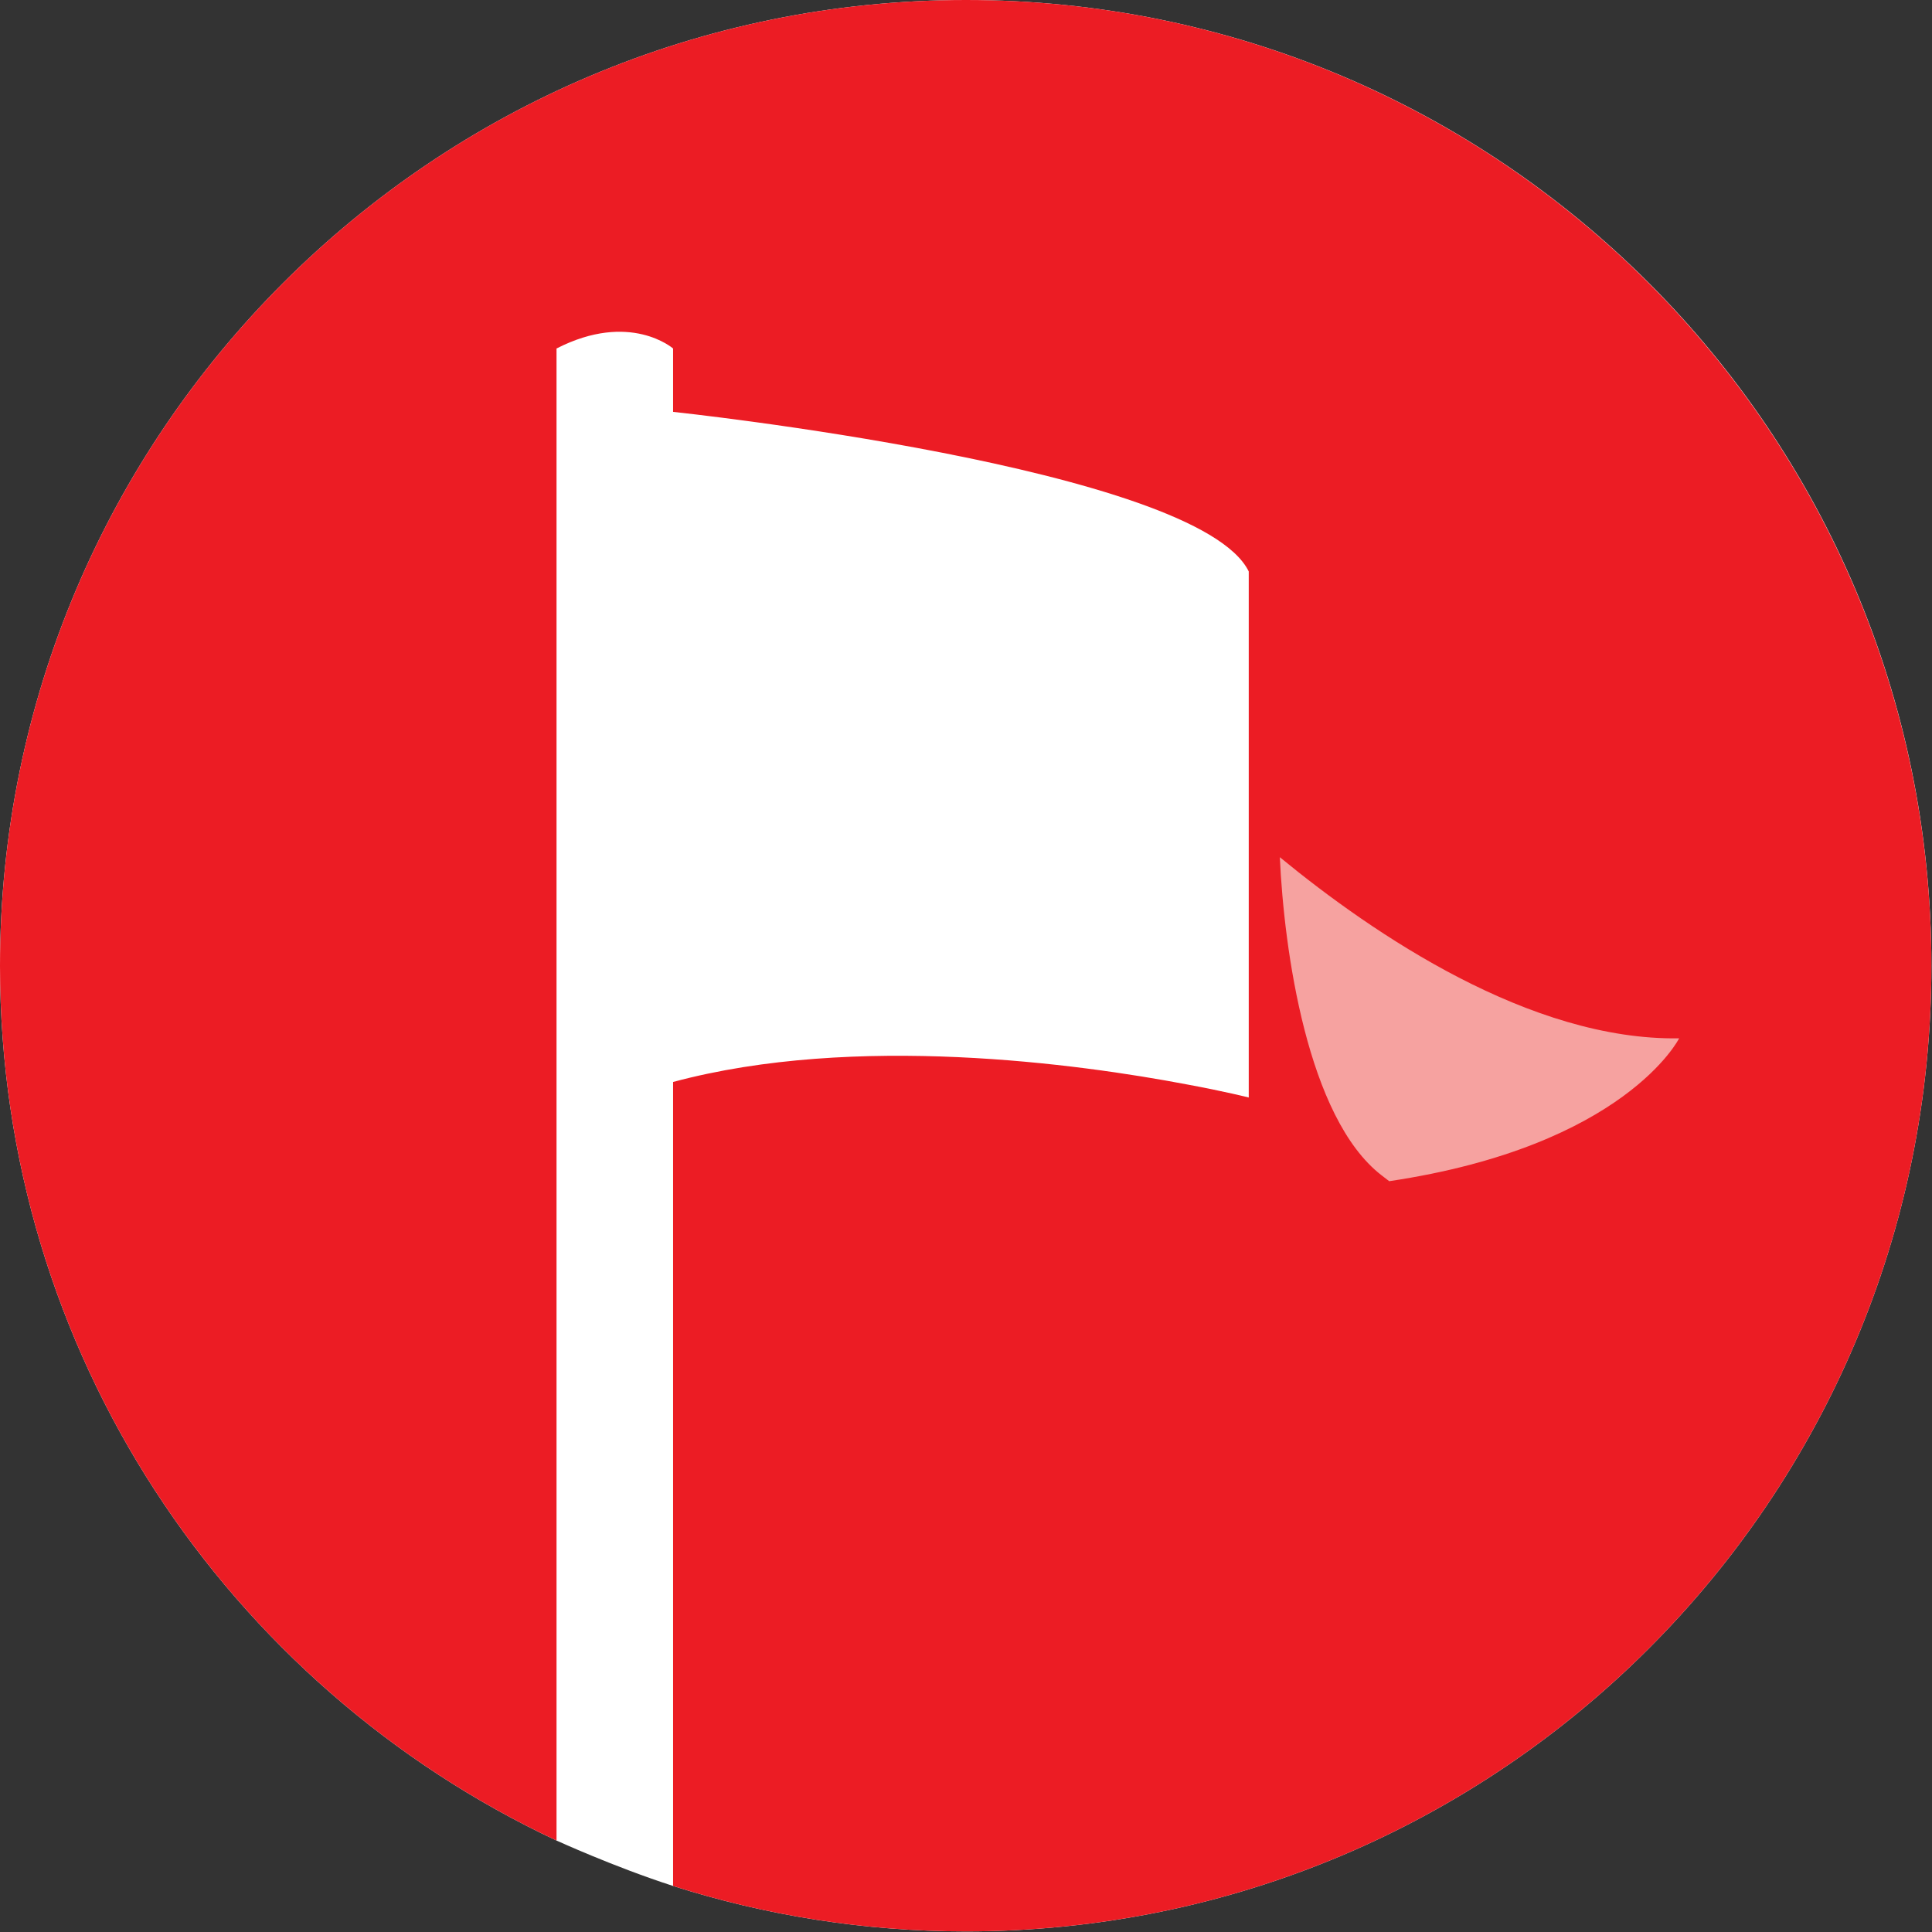 <?xml version="1.0" encoding="UTF-8"?>
<svg id="a" data-name="Layer 1" xmlns="http://www.w3.org/2000/svg" viewBox="0 0 32.32 32.32">
  <rect x="0" y="0" width="32.32" height="32.32" fill="#333333" stroke="none"/>
  <path d="m32.31,16.16c0,8.92-7.23,16.15-16.15,16.15-1.71,0-3.36-.27-4.9-.76-.99-.32-1.95-.76-1.95-.76C3.81,28.21,0,22.63,0,16.16,0,7.24,7.24,0,16.16,0s16.15,7.23,16.15,16.15Z" style="fill: #fff;"/>
  <path d="m16.16,0C7.24,0,0,7.24,0,16.16,0,22.63,3.81,28.21,9.31,30.79V5.83c1.23-.63,1.95,0,1.95,0v25.72c1.54.49,3.19.76,4.9.76,8.92,0,16.15-7.23,16.15-16.15S25.08,0,16.16,0Zm4.73,18.36s-.39-.1-1.04-.22c-1.79-.34-5.54-.86-8.59-.04V6.89s8.78.93,9.63,2.67v8.8Z" style="fill: #ec1c24;"/>
  <path d="m28.09,17.37s-.9,1.8-4.85,2.39l-.13-.1c-1.24-.96-1.63-3.77-1.7-5.32,1.57,1.29,4.19,3.07,6.68,3.03Z" style="fill: #f6a2a0;"/>
</svg>